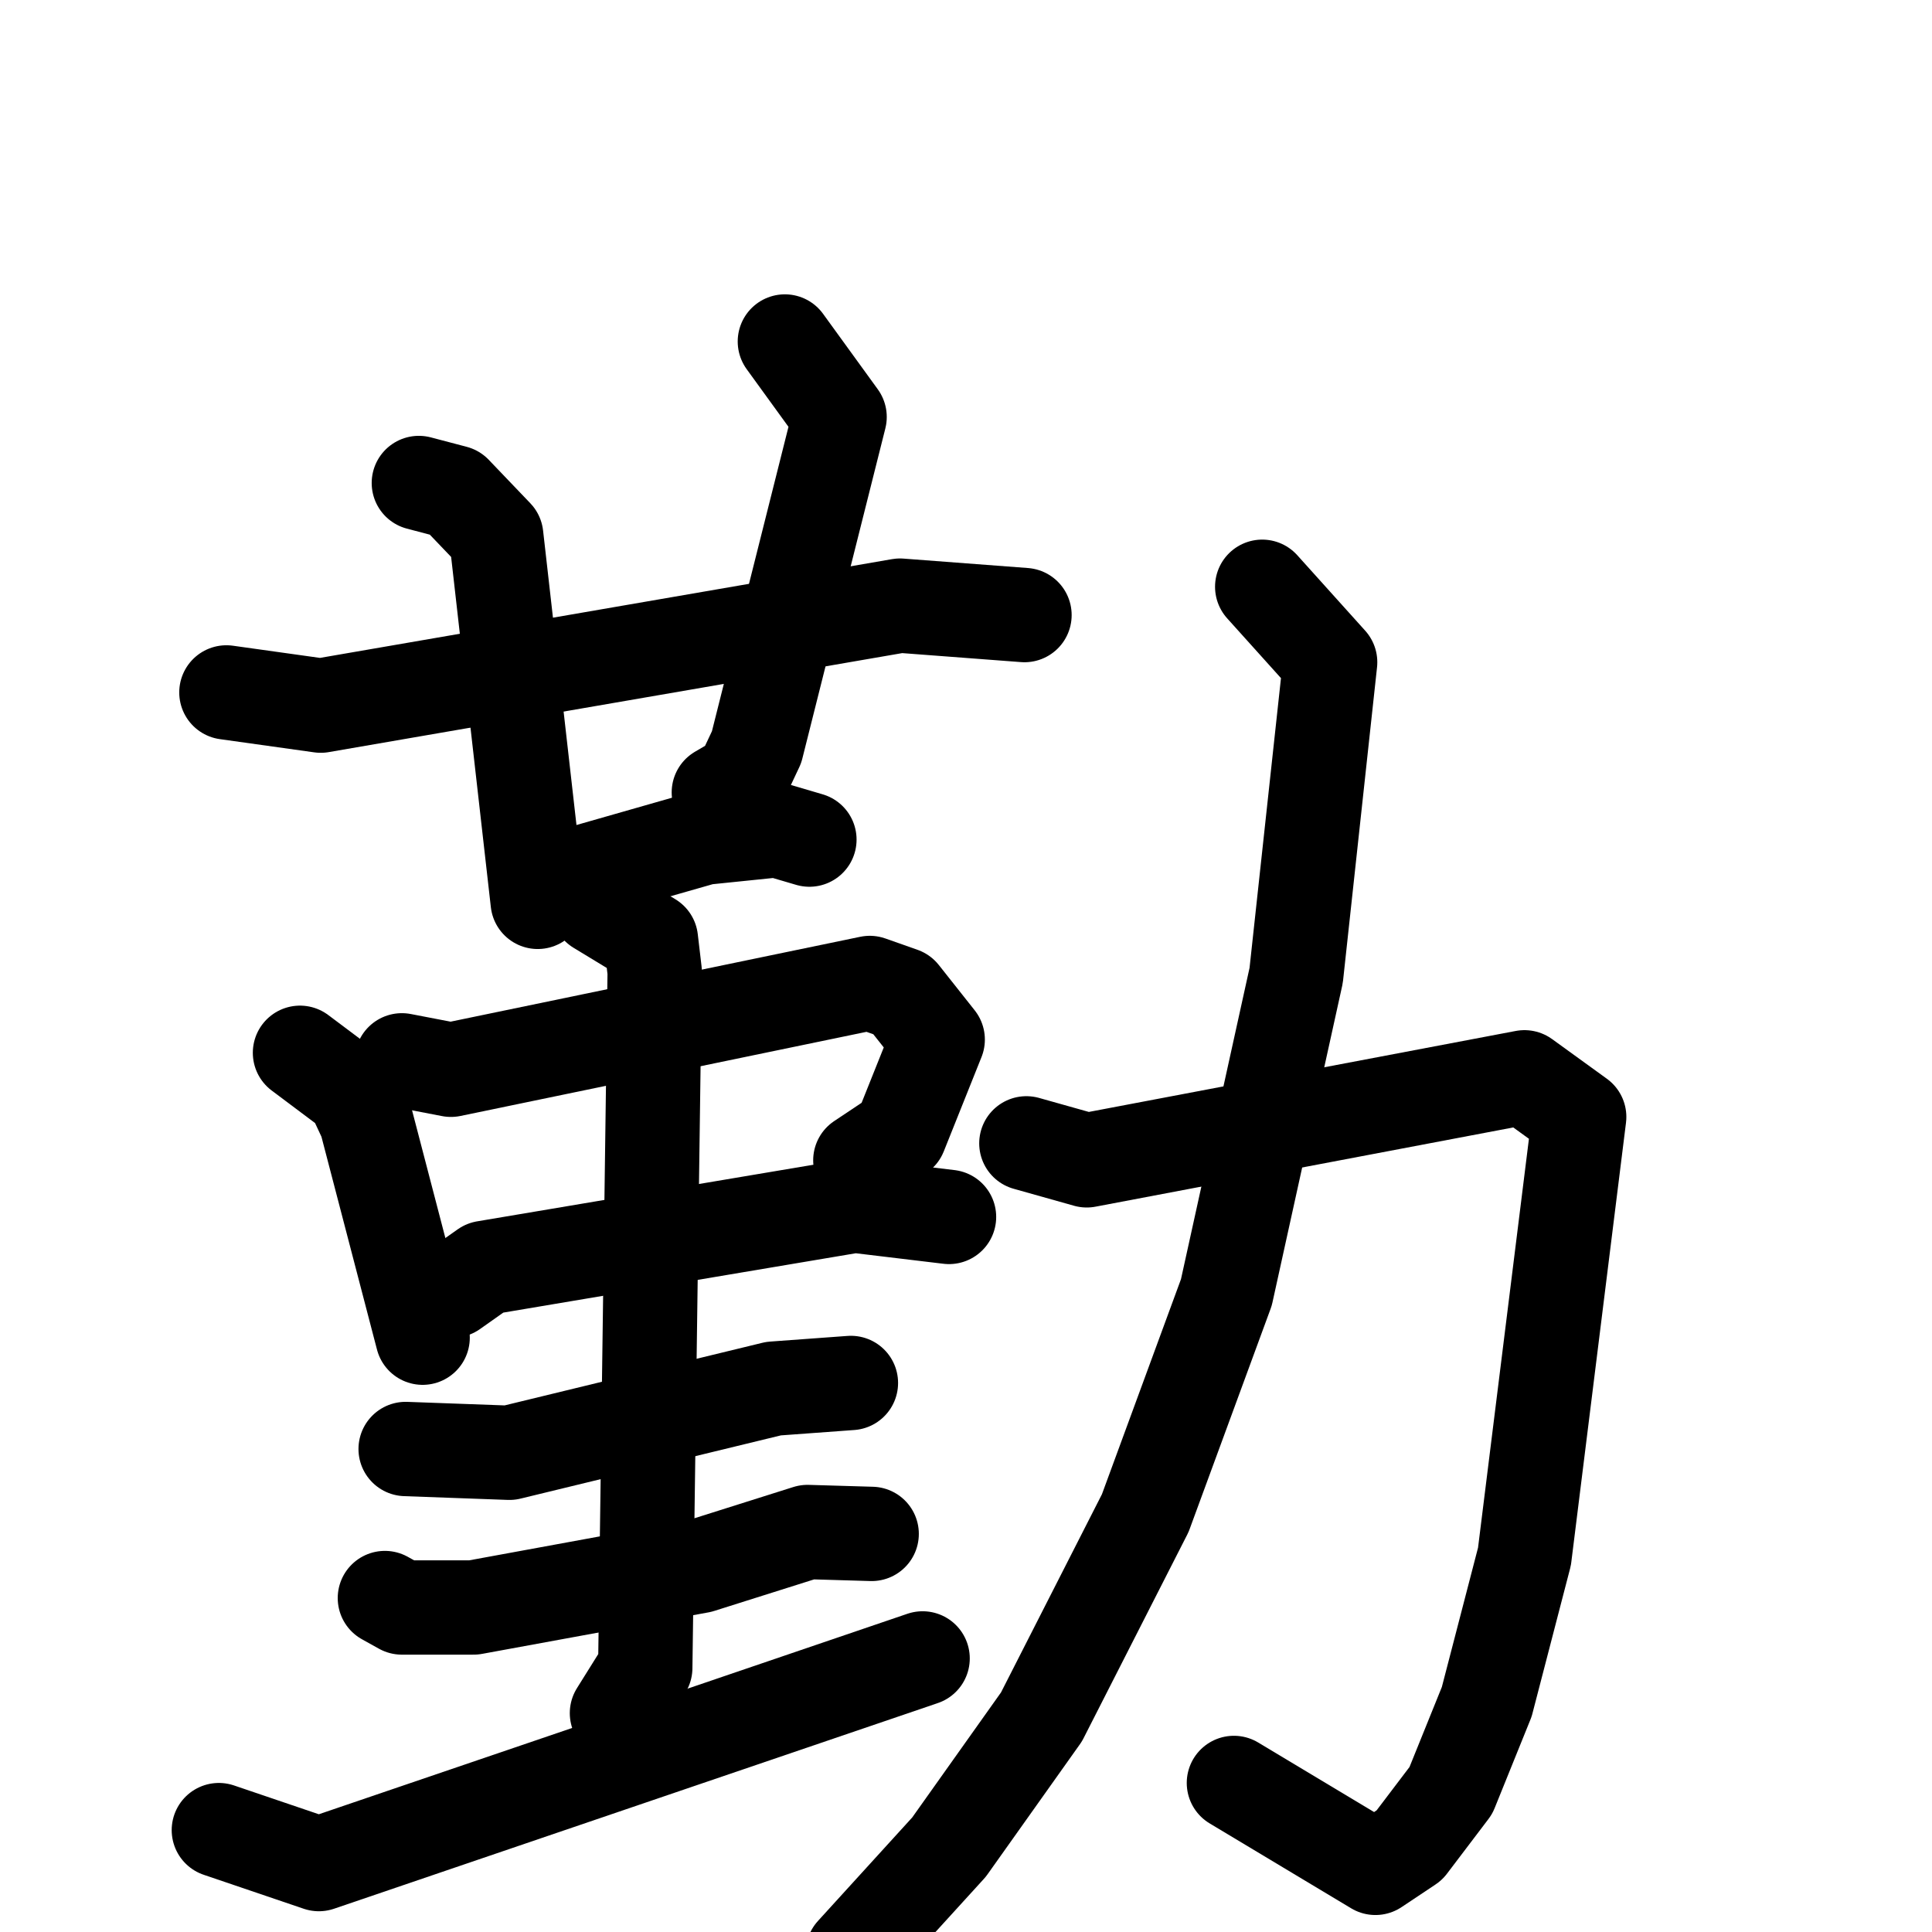 <svg xmlns="http://www.w3.org/2000/svg" viewBox="0 0 1024 1024">
  <g style="fill:none;stroke:#000000;stroke-width:50;stroke-linecap:round;stroke-linejoin:round;" transform="scale(1, 1) translate(0, 0)">
    <path d="M 120.0,367.0 L 170.0,374.0 L 477.0,321.0 L 543.0,326.0"/>
    <path d="M 222.0,256.0 L 241.0,261.0 L 263.0,284.0 L 285.0,478.0"/>
    <path d="M 416.0,181.0 L 445.0,221.0 L 401.0,396.0 L 393.0,413.0 L 381.0,420.0"/>
    <path d="M 302.0,471.0 L 310.0,462.0 L 373.0,444.0 L 412.0,440.0 L 429.0,445.0"/>
    <path d="M 159.0,558.0 L 187.0,579.0 L 194.0,594.0 L 224.0,709.0"/>
    <path d="M 213.0,562.0 L 239.0,567.0 L 461.0,521.0 L 478.0,527.0 L 497.0,551.0 L 477.0,601.0 L 456.0,615.0"/>
    <path d="M 240.0,684.0 L 257.0,672.0 L 453.0,639.0 L 503.0,645.0"/>
    <path d="M 215.0,768.0 L 270.0,770.0 L 410.0,736.0 L 451.0,733.0"/>
    <path d="M 204.0,847.0 L 213.0,852.0 L 251.0,852.0 L 371.0,830.0 L 428.0,812.0 L 462.0,813.0"/>
    <path d="M 317.0,481.0 L 345.0,498.0 L 347.0,515.0 L 342.0,884.0 L 327.0,908.0"/>
    <path d="M 116.0,970.0 L 169.0,988.0 L 489.0,879.0"/>
    <path d="M 544.0,606.0 L 576.0,615.0 L 808.0,571.0 L 837.0,592.0 L 808.0,825.0 L 788.0,902.0 L 769.0,949.0 L 747.0,978.0 L 729.0,990.0 L 654.0,945.0"/>
    <path d="M 669.0,311.0 L 705.0,351.0 L 687.0,517.0 L 650.0,685.0 L 607.0,802.0 L 552.0,910.0 L 503.0,979.0 L 452.0,1035.0"/>
  </g>
</svg>
